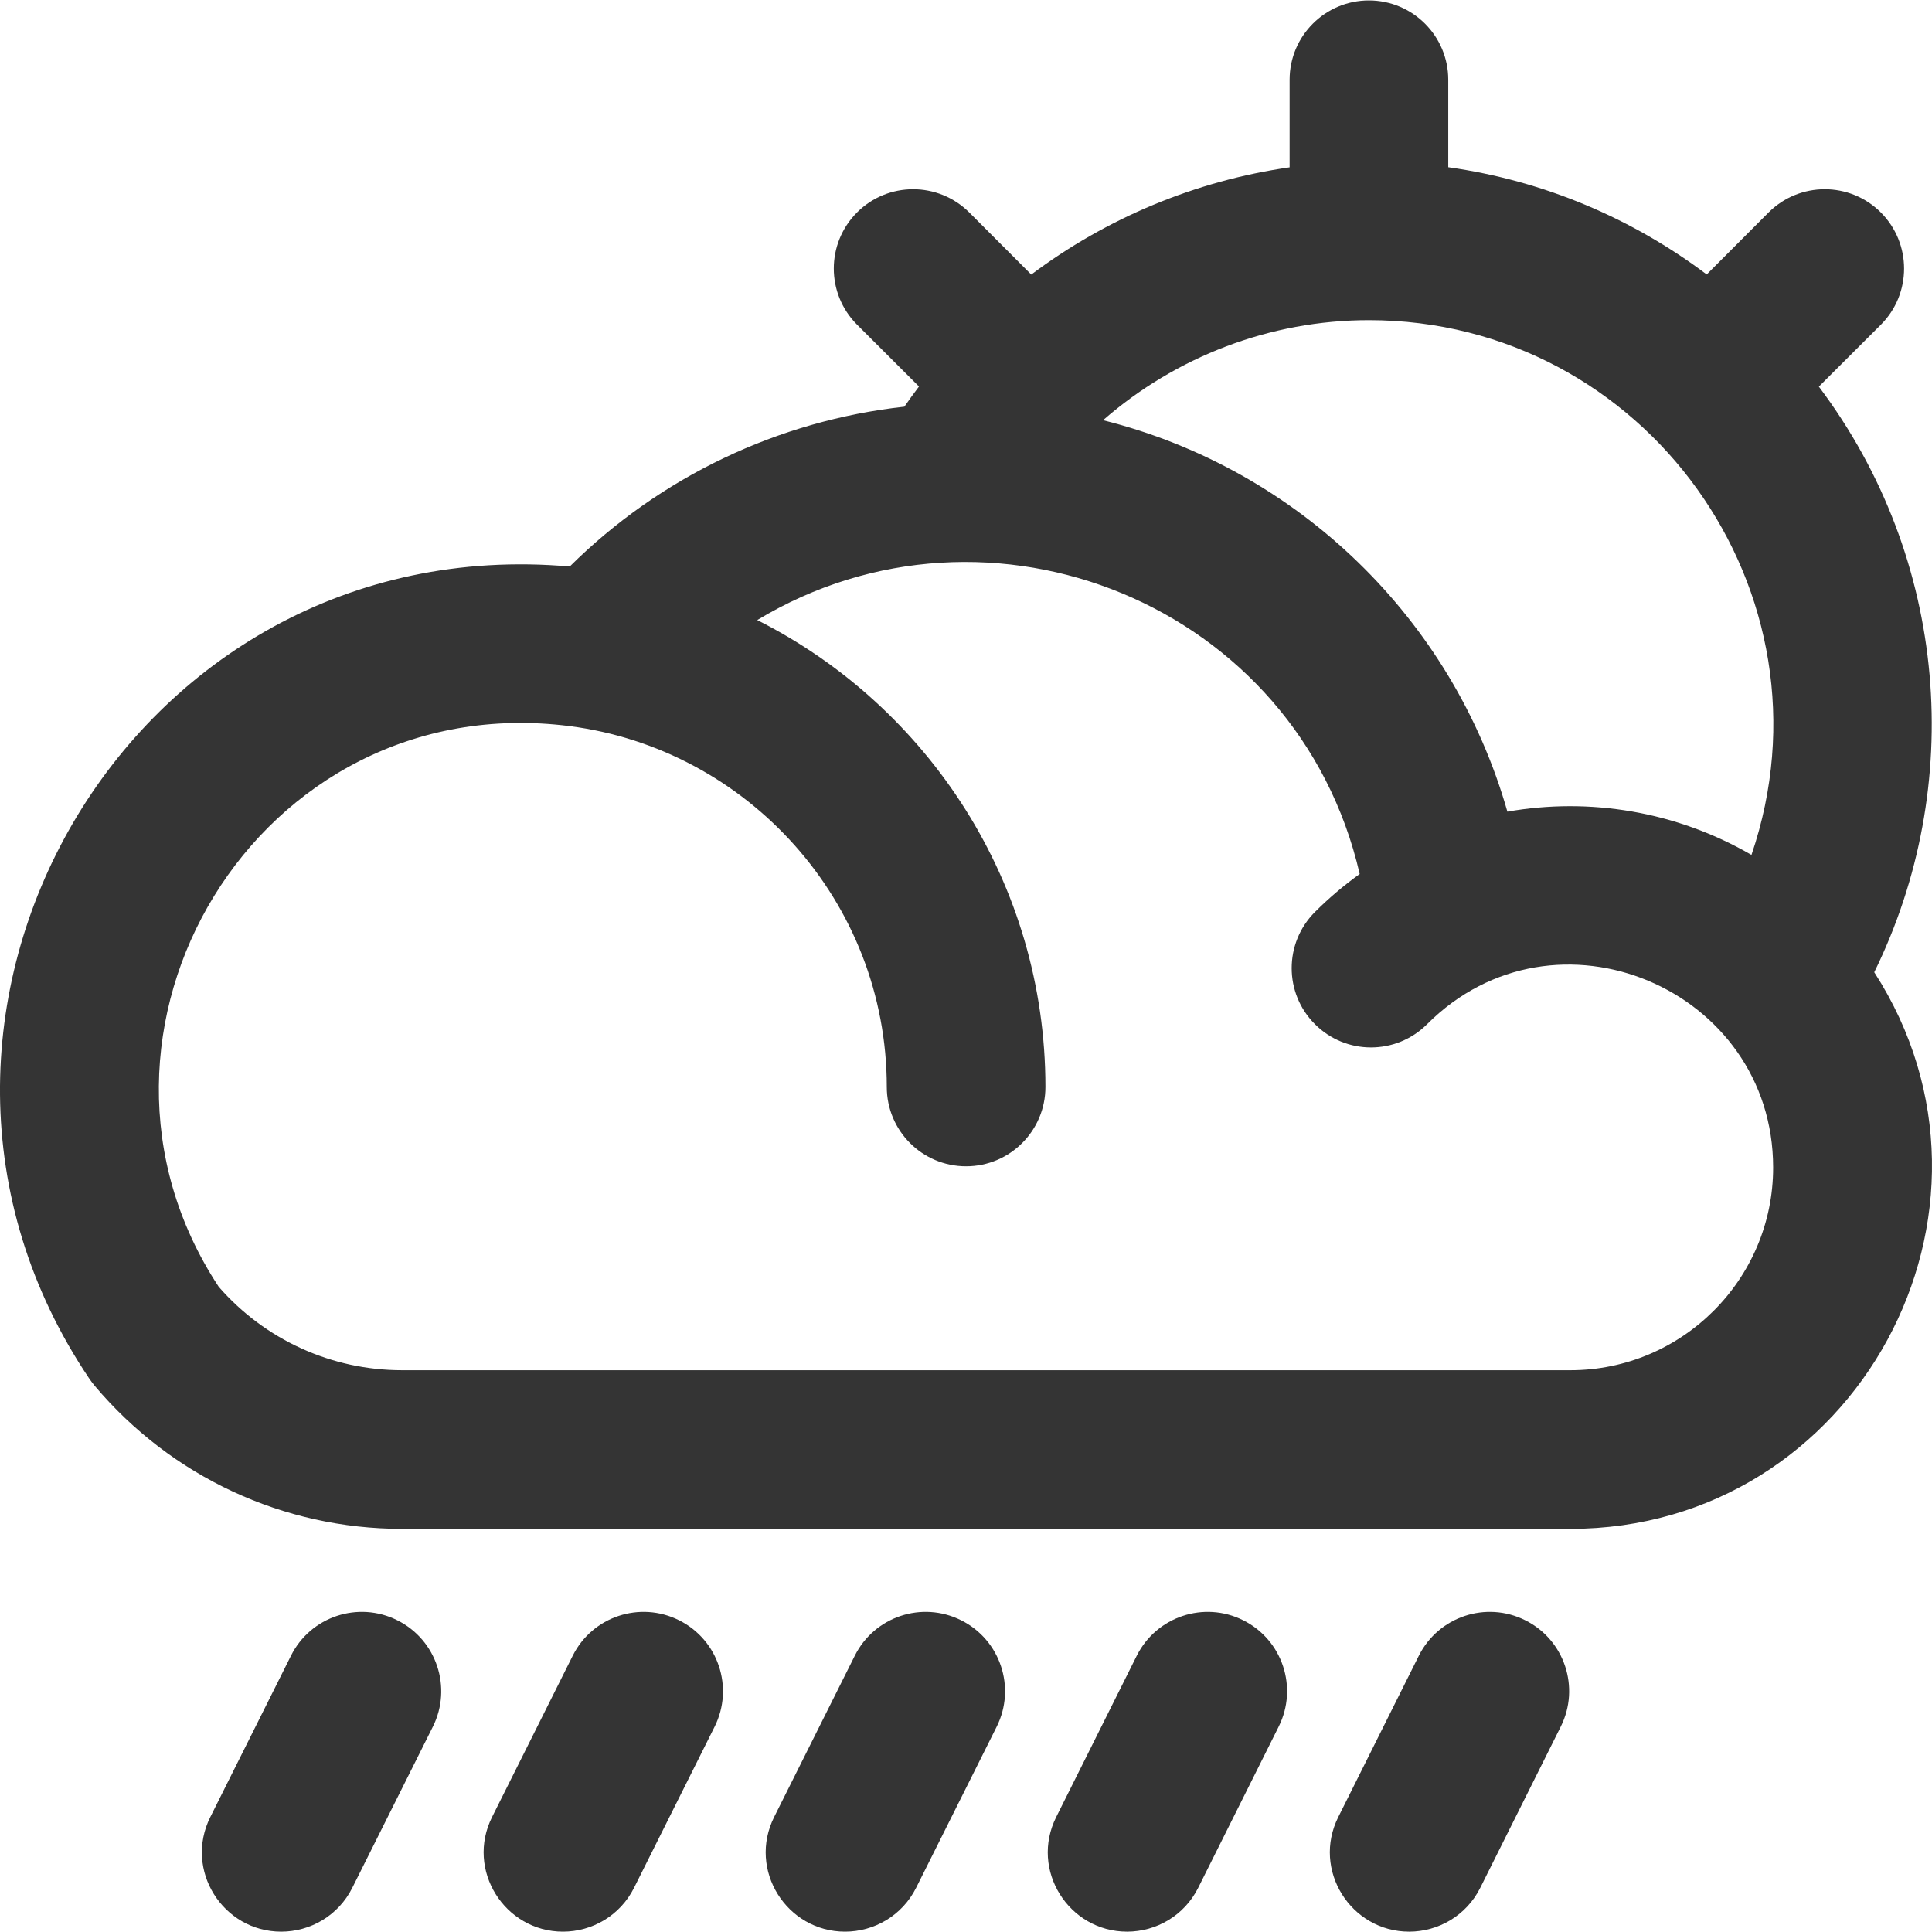 <svg width="18" height="18" viewBox="0 0 18 18" fill="none" xmlns="http://www.w3.org/2000/svg">
<g clip-path="url(#clip0_277_187)">
<path d="M3.702 15.096C3.337 14.913 2.893 15.061 2.711 15.426L1.96 16.928C1.712 17.423 2.077 17.997 2.62 17.997C2.891 17.997 3.152 17.848 3.282 17.589L4.033 16.087C4.215 15.722 4.067 15.278 3.702 15.096Z" fill="#343434"/>
<path d="M8.955 15.096C8.59 14.913 8.146 15.061 7.964 15.426L7.213 16.928C6.965 17.423 7.33 17.997 7.873 17.997C8.144 17.997 8.405 17.848 8.535 17.589L9.286 16.087C9.468 15.722 9.32 15.278 8.955 15.096Z" fill="#343434"/>
<path d="M6.327 15.096C5.962 14.913 5.518 15.061 5.336 15.426L4.585 16.928C4.337 17.422 4.702 17.997 5.245 17.997C5.516 17.997 5.777 17.848 5.907 17.589L6.658 16.087C6.84 15.722 6.692 15.278 6.327 15.096Z" fill="#343434"/>
<path d="M14.211 15.096C13.846 14.913 13.402 15.061 13.219 15.426L12.469 16.928C12.221 17.422 12.586 17.997 13.129 17.997C13.4 17.997 13.661 17.848 13.791 17.589L14.541 16.087C14.724 15.722 14.576 15.278 14.211 15.096Z" fill="#343434"/>
<path d="M11.583 15.096C11.218 14.913 10.774 15.061 10.591 15.426L9.841 16.928C9.593 17.423 9.958 17.997 10.501 17.997C10.772 17.997 11.033 17.848 11.163 17.589L11.913 16.087C12.096 15.722 11.948 15.278 11.583 15.096Z" fill="#343434"/>
<path d="M16.946 3.602L17.524 3.025C17.812 2.736 17.812 2.268 17.523 1.979C17.235 1.691 16.767 1.691 16.478 1.979L15.901 2.557C15.21 2.037 14.388 1.684 13.493 1.558L13.493 0.743C13.493 0.335 13.162 0.004 12.754 0.004C12.346 0.004 12.015 0.335 12.015 0.743L12.015 1.559C11.137 1.685 10.309 2.032 9.608 2.558L9.03 1.979C8.741 1.691 8.273 1.691 7.985 1.979C7.696 2.268 7.696 2.736 7.985 3.025L8.562 3.601C8.515 3.663 8.47 3.725 8.426 3.789C7.25 3.919 6.151 4.442 5.308 5.278C1.187 4.915 -1.425 9.498 0.833 12.846C0.848 12.868 0.865 12.89 0.882 12.911C1.596 13.758 2.639 14.244 3.746 14.244H14.631C17.297 14.244 18.896 11.28 17.462 9.058C18.312 7.327 18.158 5.213 16.946 3.602ZM14.044 7.562C13.533 5.768 12.095 4.37 10.277 3.915C10.954 3.324 11.833 2.983 12.754 2.983C15.323 2.983 17.152 5.518 16.318 7.965C15.614 7.557 14.807 7.428 14.044 7.562ZM14.631 12.766H3.746C3.089 12.766 2.469 12.483 2.038 11.989C0.475 9.616 2.396 6.394 5.307 6.765C6.963 6.978 8.262 8.398 8.262 10.127C8.262 10.535 8.592 10.866 9.001 10.866C9.409 10.866 9.74 10.535 9.74 10.127C9.74 8.228 8.646 6.579 7.055 5.777C9.218 4.472 12.088 5.63 12.668 8.143C12.522 8.248 12.382 8.366 12.251 8.497C11.962 8.786 11.962 9.254 12.251 9.542C12.539 9.831 13.007 9.831 13.296 9.542C14.489 8.348 16.52 9.211 16.52 10.878C16.52 11.919 15.672 12.766 14.631 12.766Z" fill="#343434"/>
</g>
<defs>
<clipPath id="clip0_277_187">
<rect width="18" height="18" fill="white"/>
</clipPath>
</defs>
</svg>
